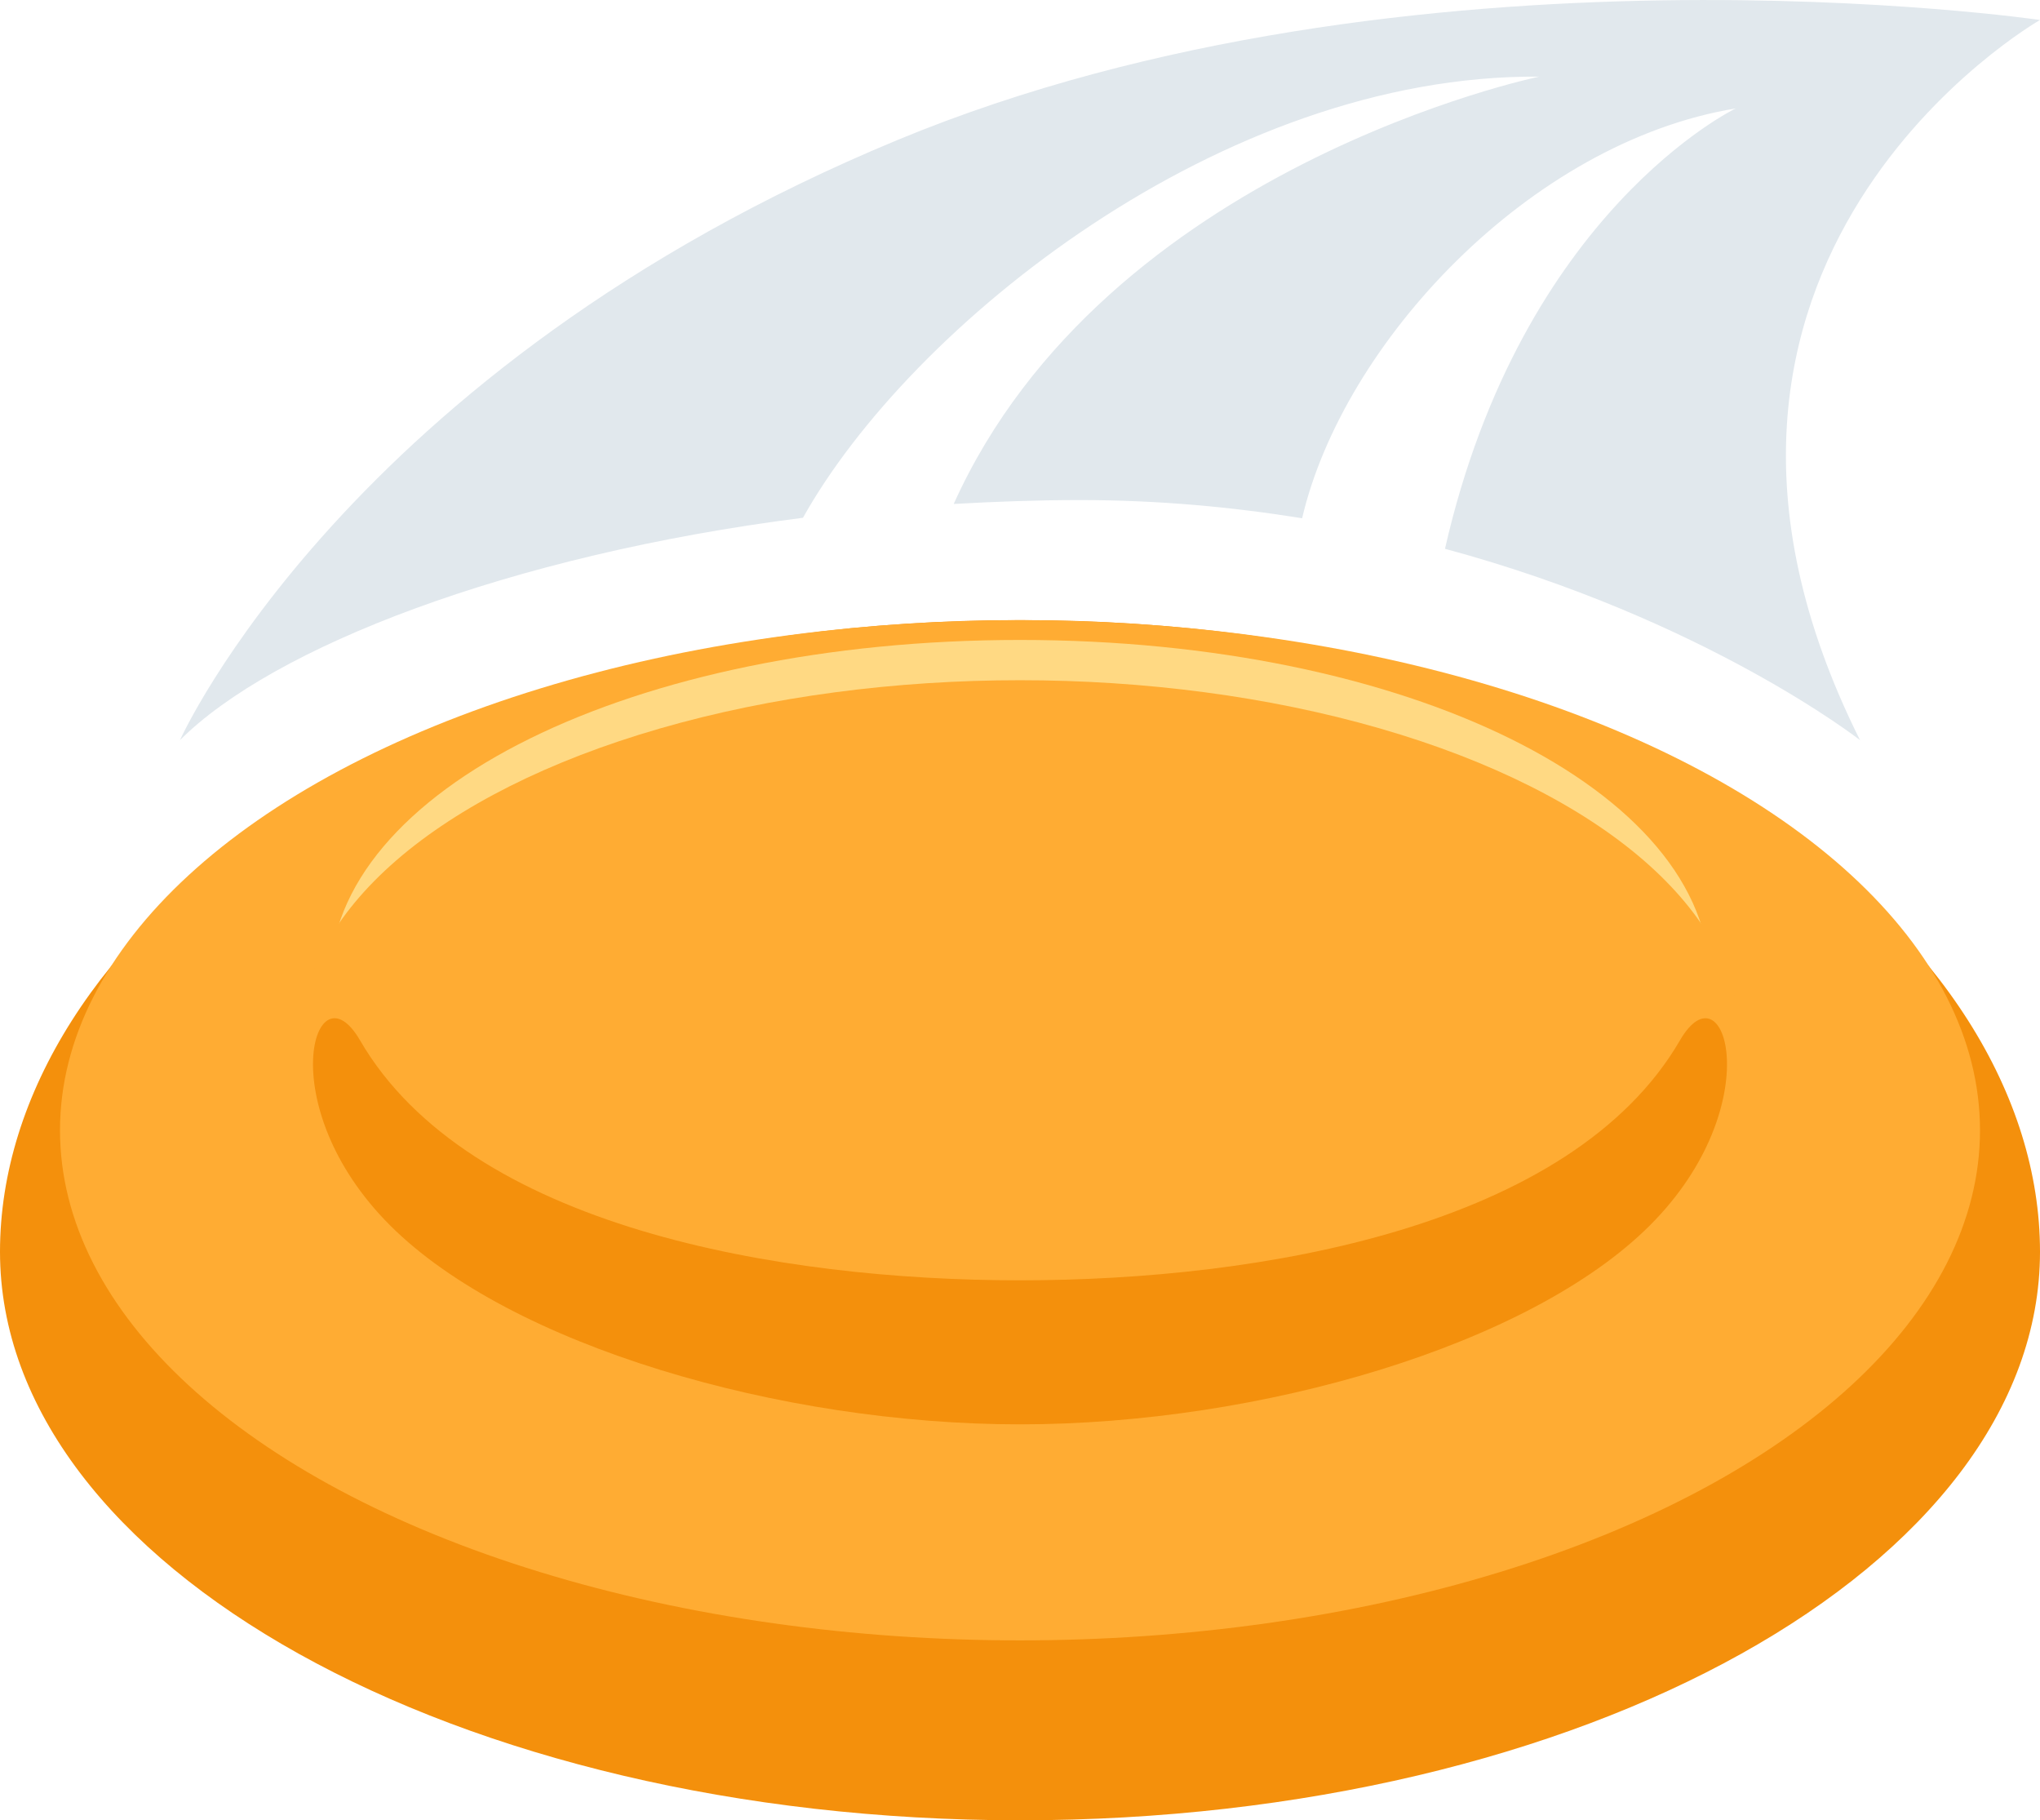 <?xml version="1.0" encoding="UTF-8" standalone="no"?>
<svg
   xmlns:dc="http://purl.org/dc/elements/1.1/"
   xmlns:cc="http://creativecommons.org/ns#"
   xmlns:rdf="http://www.w3.org/1999/02/22-rdf-syntax-ns#"
   xmlns:svg="http://www.w3.org/2000/svg"
   xmlns="http://www.w3.org/2000/svg"
   xmlns:sodipodi="http://sodipodi.sourceforge.net/DTD/sodipodi-0.dtd"
   xmlns:inkscape="http://www.inkscape.org/namespaces/inkscape"
   viewBox="0 0 34 30.333"
   id="svg2"
   version="1.1"
   inkscape:version="0.91 r13725"
   sodipodi:docname="1f94f.svg"
   width="34"
   height="30.333">
  <defs
     id="defs18" />
  <sodipodi:namedview
     pagecolor="#ffffff"
     bordercolor="#666666"
     borderopacity="1"
     objecttolerance="10"
     gridtolerance="10"
     guidetolerance="10"
     inkscape:pageopacity="0"
     inkscape:pageshadow="2"
     inkscape:window-width="640"
     inkscape:window-height="480"
     id="namedview16"
     showgrid="false"
     inkscape:zoom="6.5555556"
     inkscape:cx="17"
     inkscape:cy="13"
     inkscape:window-x="0"
     inkscape:window-y="0"
     inkscape:window-maximized="0"
     inkscape:current-layer="svg2" />
  <path
     d="m 34,20.859 c 0,5.232 -7.611,9.474 -17,9.474 -9.389,0 -17,-4.242 -17,-9.474 0,-5.232 6.625,-10.526 17,-10.526 10.375,0 17,5.294 17,10.526 z"
     id="path4"
     inkscape:connector-curvature="0"
     style="fill:#f4900c" />
  <ellipse
     cx="17"
     cy="18.835"
     rx="16"
     ry="8.5"
     id="ellipse6"
     style="fill:#ffac33" />
  <path
     d="m 17,10.664 c -6.449,0 -11.5,2.491 -11.5,5.672 0,3.18 5.051,5.671 11.5,5.671 6.448,0 11.5,-2.491 11.5,-5.671 0,-3.181 -5.052,-5.672 -11.5,-5.672 z"
     id="path8"
     inkscape:connector-curvature="0"
     style="fill:#ffd983" />
  <ellipse
     cx="17"
     cy="17.335"
     rx="12"
     ry="6"
     id="ellipse10"
     style="fill:#ffac33" />
  <path
     d="m 28,17.335 c -1.81,3.118 -7,4 -11,4 -4,0 -9.19,-0.882 -11,-4 -0.75,-1.292 -1.5,1.083 0.5,3.083 2,2 6.5,3.317 10.5,3.317 4,0 8.5,-1.317 10.5,-3.317 2,-2 1.25,-4.374 0.5,-3.083 z"
     id="path12"
     inkscape:connector-curvature="0"
     style="fill:#f4900c" />
  <path
     d="m 34,0.333 c 0,0 -10.503,-1.538 -19.042,2 -9.188,3.807 -11.958,10 -11.958,10 1.541,-1.541 5.463,-3.079 10.383,-3.705 1.777,-3.182 6.97,-7.391 12.271,-7.351 0,0 -7.222,1.493 -9.759,7.121 0.691,-0.039 1.391,-0.065 2.105,-0.065 1.319,0 2.551,0.118 3.702,0.303 0.68,-2.914 3.791,-6.264 7.226,-6.829 0,0 -3.562,1.707 -4.845,7.338 4.335,1.169 6.917,3.188 6.917,3.188 -4,-8 3,-12 3,-12 z"
     id="path14"
     inkscape:connector-curvature="0"
     style="fill:#e1e8ed" />
</svg>
